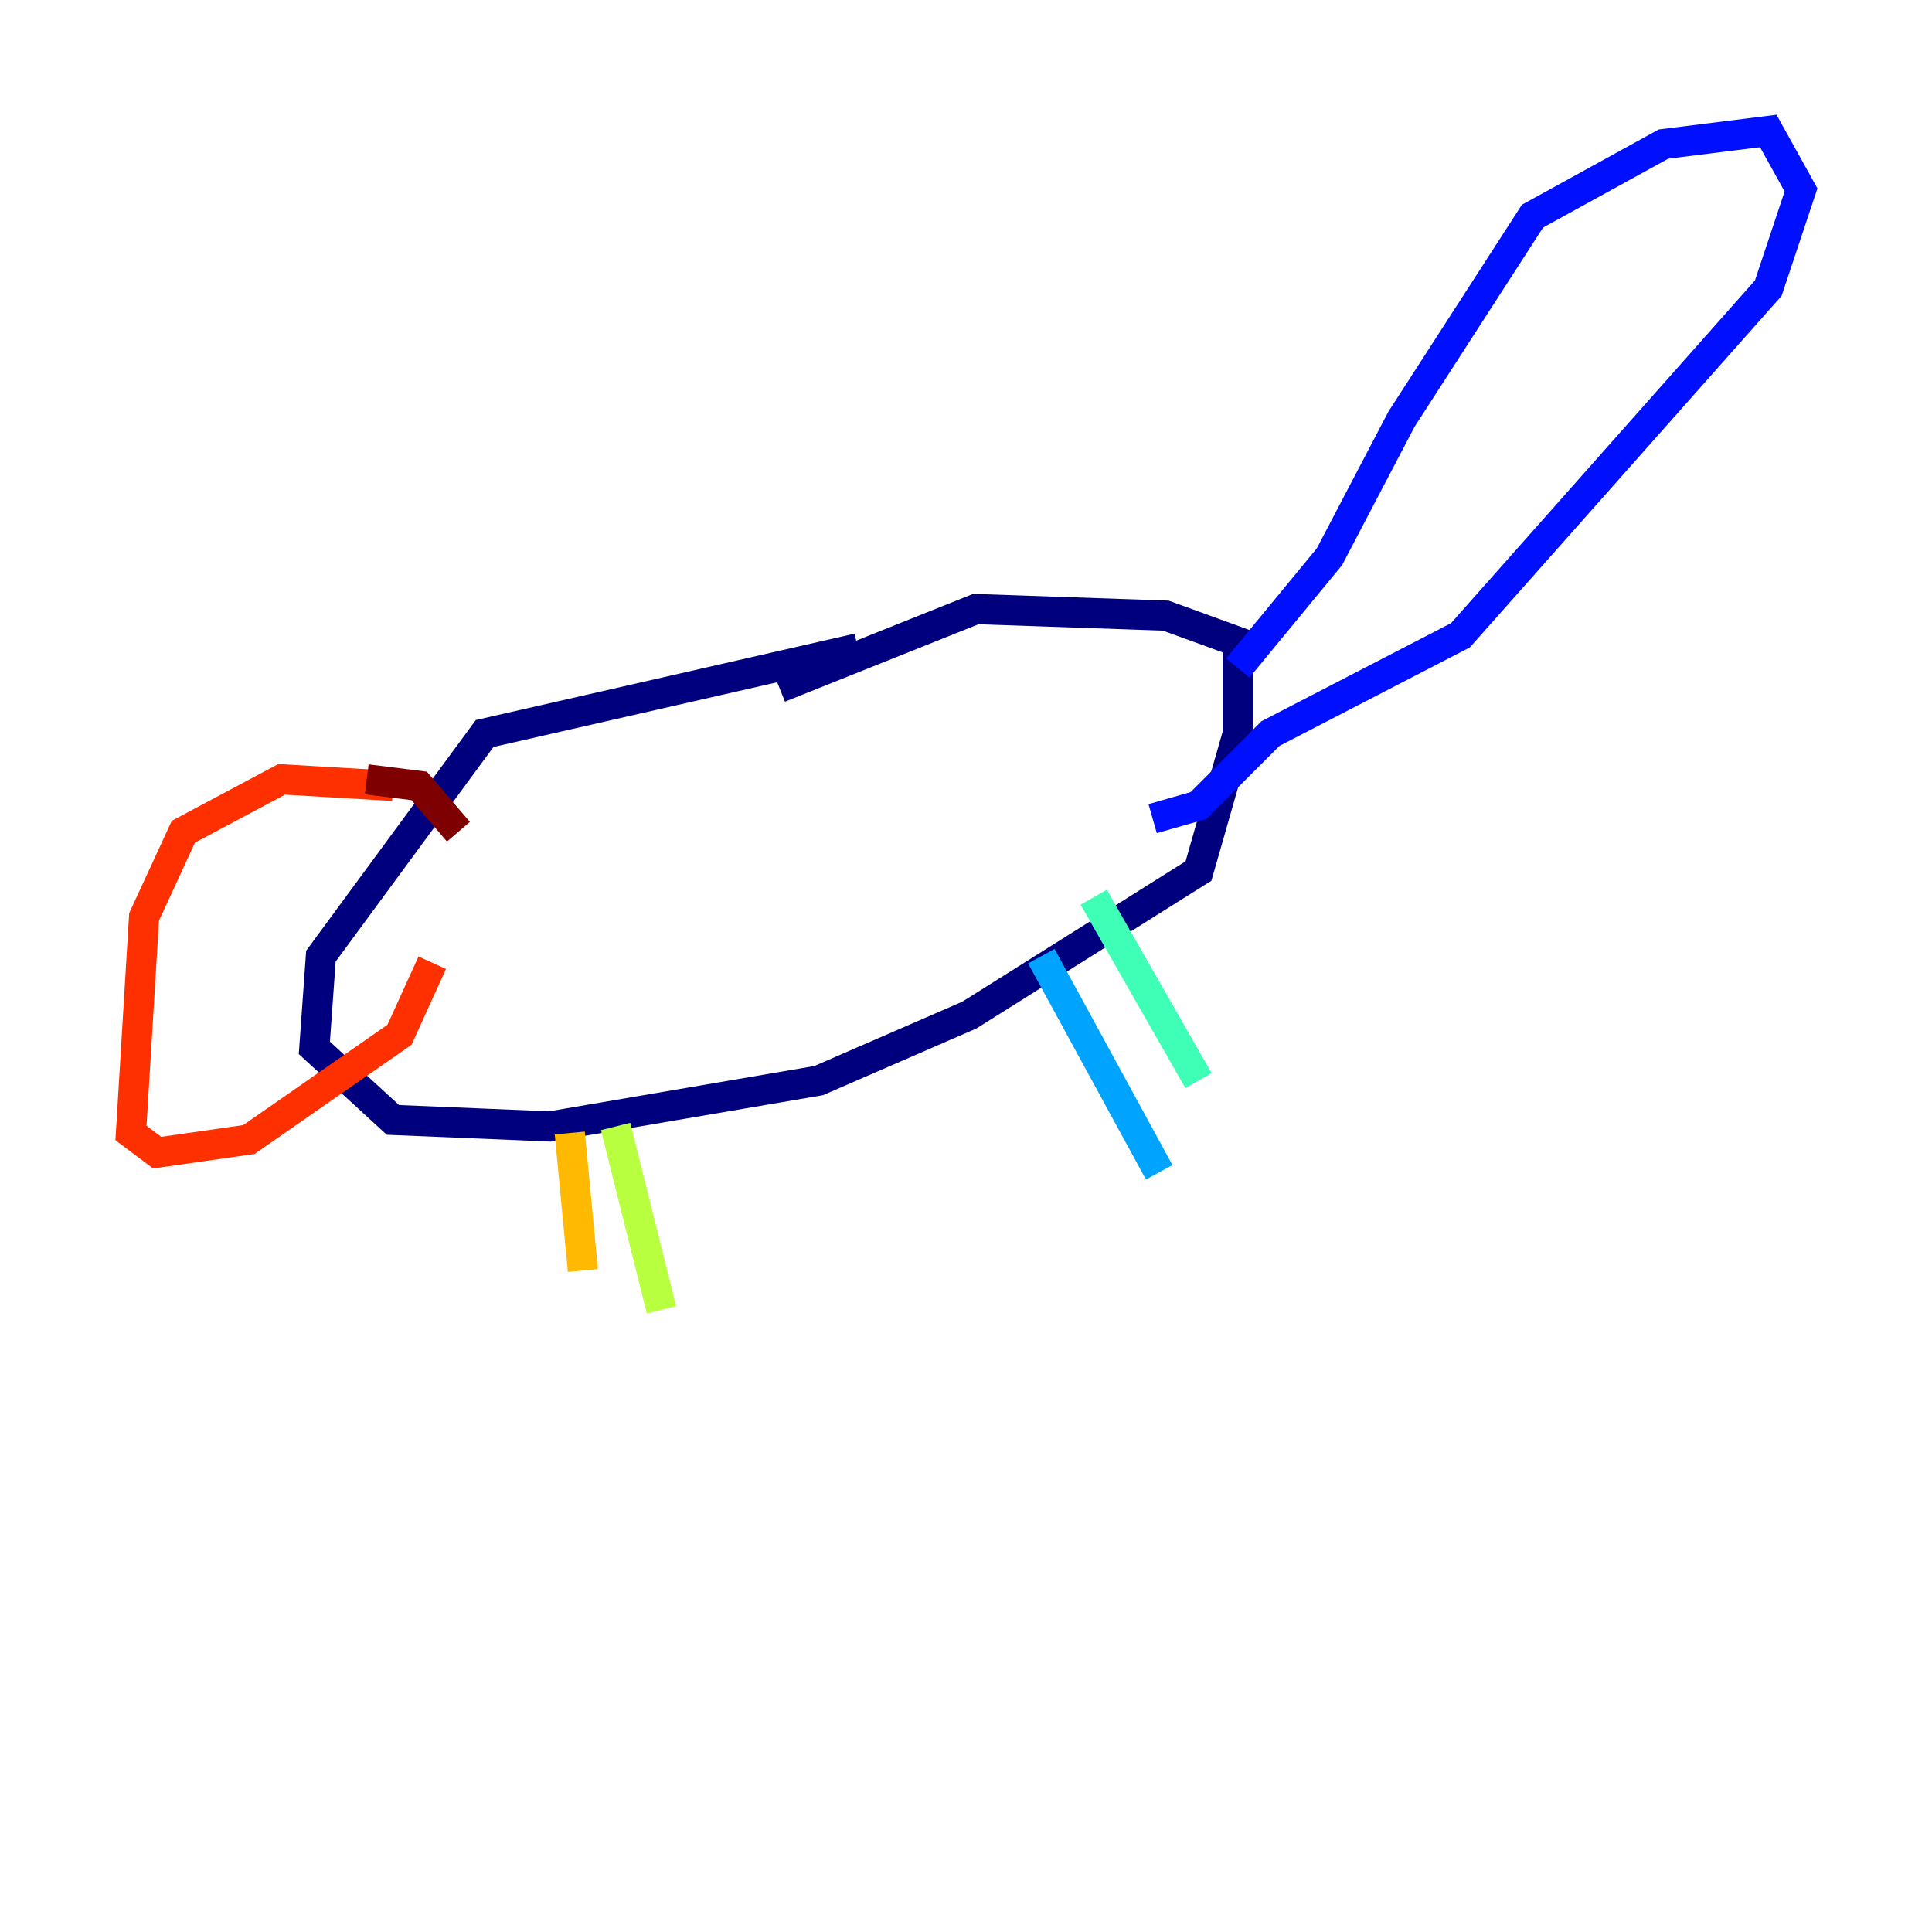 <?xml version="1.0" encoding="utf-8" ?>
<svg baseProfile="tiny" height="128" version="1.2" viewBox="0,0,128,128" width="128" xmlns="http://www.w3.org/2000/svg" xmlns:ev="http://www.w3.org/2001/xml-events" xmlns:xlink="http://www.w3.org/1999/xlink"><defs /><polyline fill="none" points="56.841,42.956 32.108,48.597 21.261,63.349 20.827,69.424 26.034,74.197 36.447,74.63 54.237,71.593 64.217,67.254 79.403,57.709 82.007,48.597 82.007,42.522 77.234,40.786 64.651,40.352 51.634,45.559" stroke="#00007f" stroke-width="2" /><polyline fill="none" points="82.007,44.258 88.081,36.881 92.854,27.77 101.532,14.319 110.21,9.546 117.153,8.678 119.322,12.583 117.153,19.091 96.759,42.088 84.176,48.597 79.403,53.37 76.366,54.237" stroke="#0010ff" stroke-width="2" /><polyline fill="none" points="68.99,63.349 76.8,77.668" stroke="#00a4ff" stroke-width="2" /><polyline fill="none" points="72.461,59.444 79.403,71.593" stroke="#3fffb7" stroke-width="2" /><polyline fill="none" points="40.786,74.63 43.824,86.78" stroke="#b7ff3f" stroke-width="2" /><polyline fill="none" points="37.749,75.064 38.617,84.176" stroke="#ffb900" stroke-width="2" /><polyline fill="none" points="26.034,52.068 18.658,51.634 12.149,55.105 9.546,60.746 8.678,75.064 10.414,76.366 16.488,75.498 26.468,68.556 28.637,63.783" stroke="#ff3000" stroke-width="2" /><polyline fill="none" points="24.298,51.634 27.77,52.068 30.373,55.105" stroke="#7f0000" stroke-width="2" /></svg>